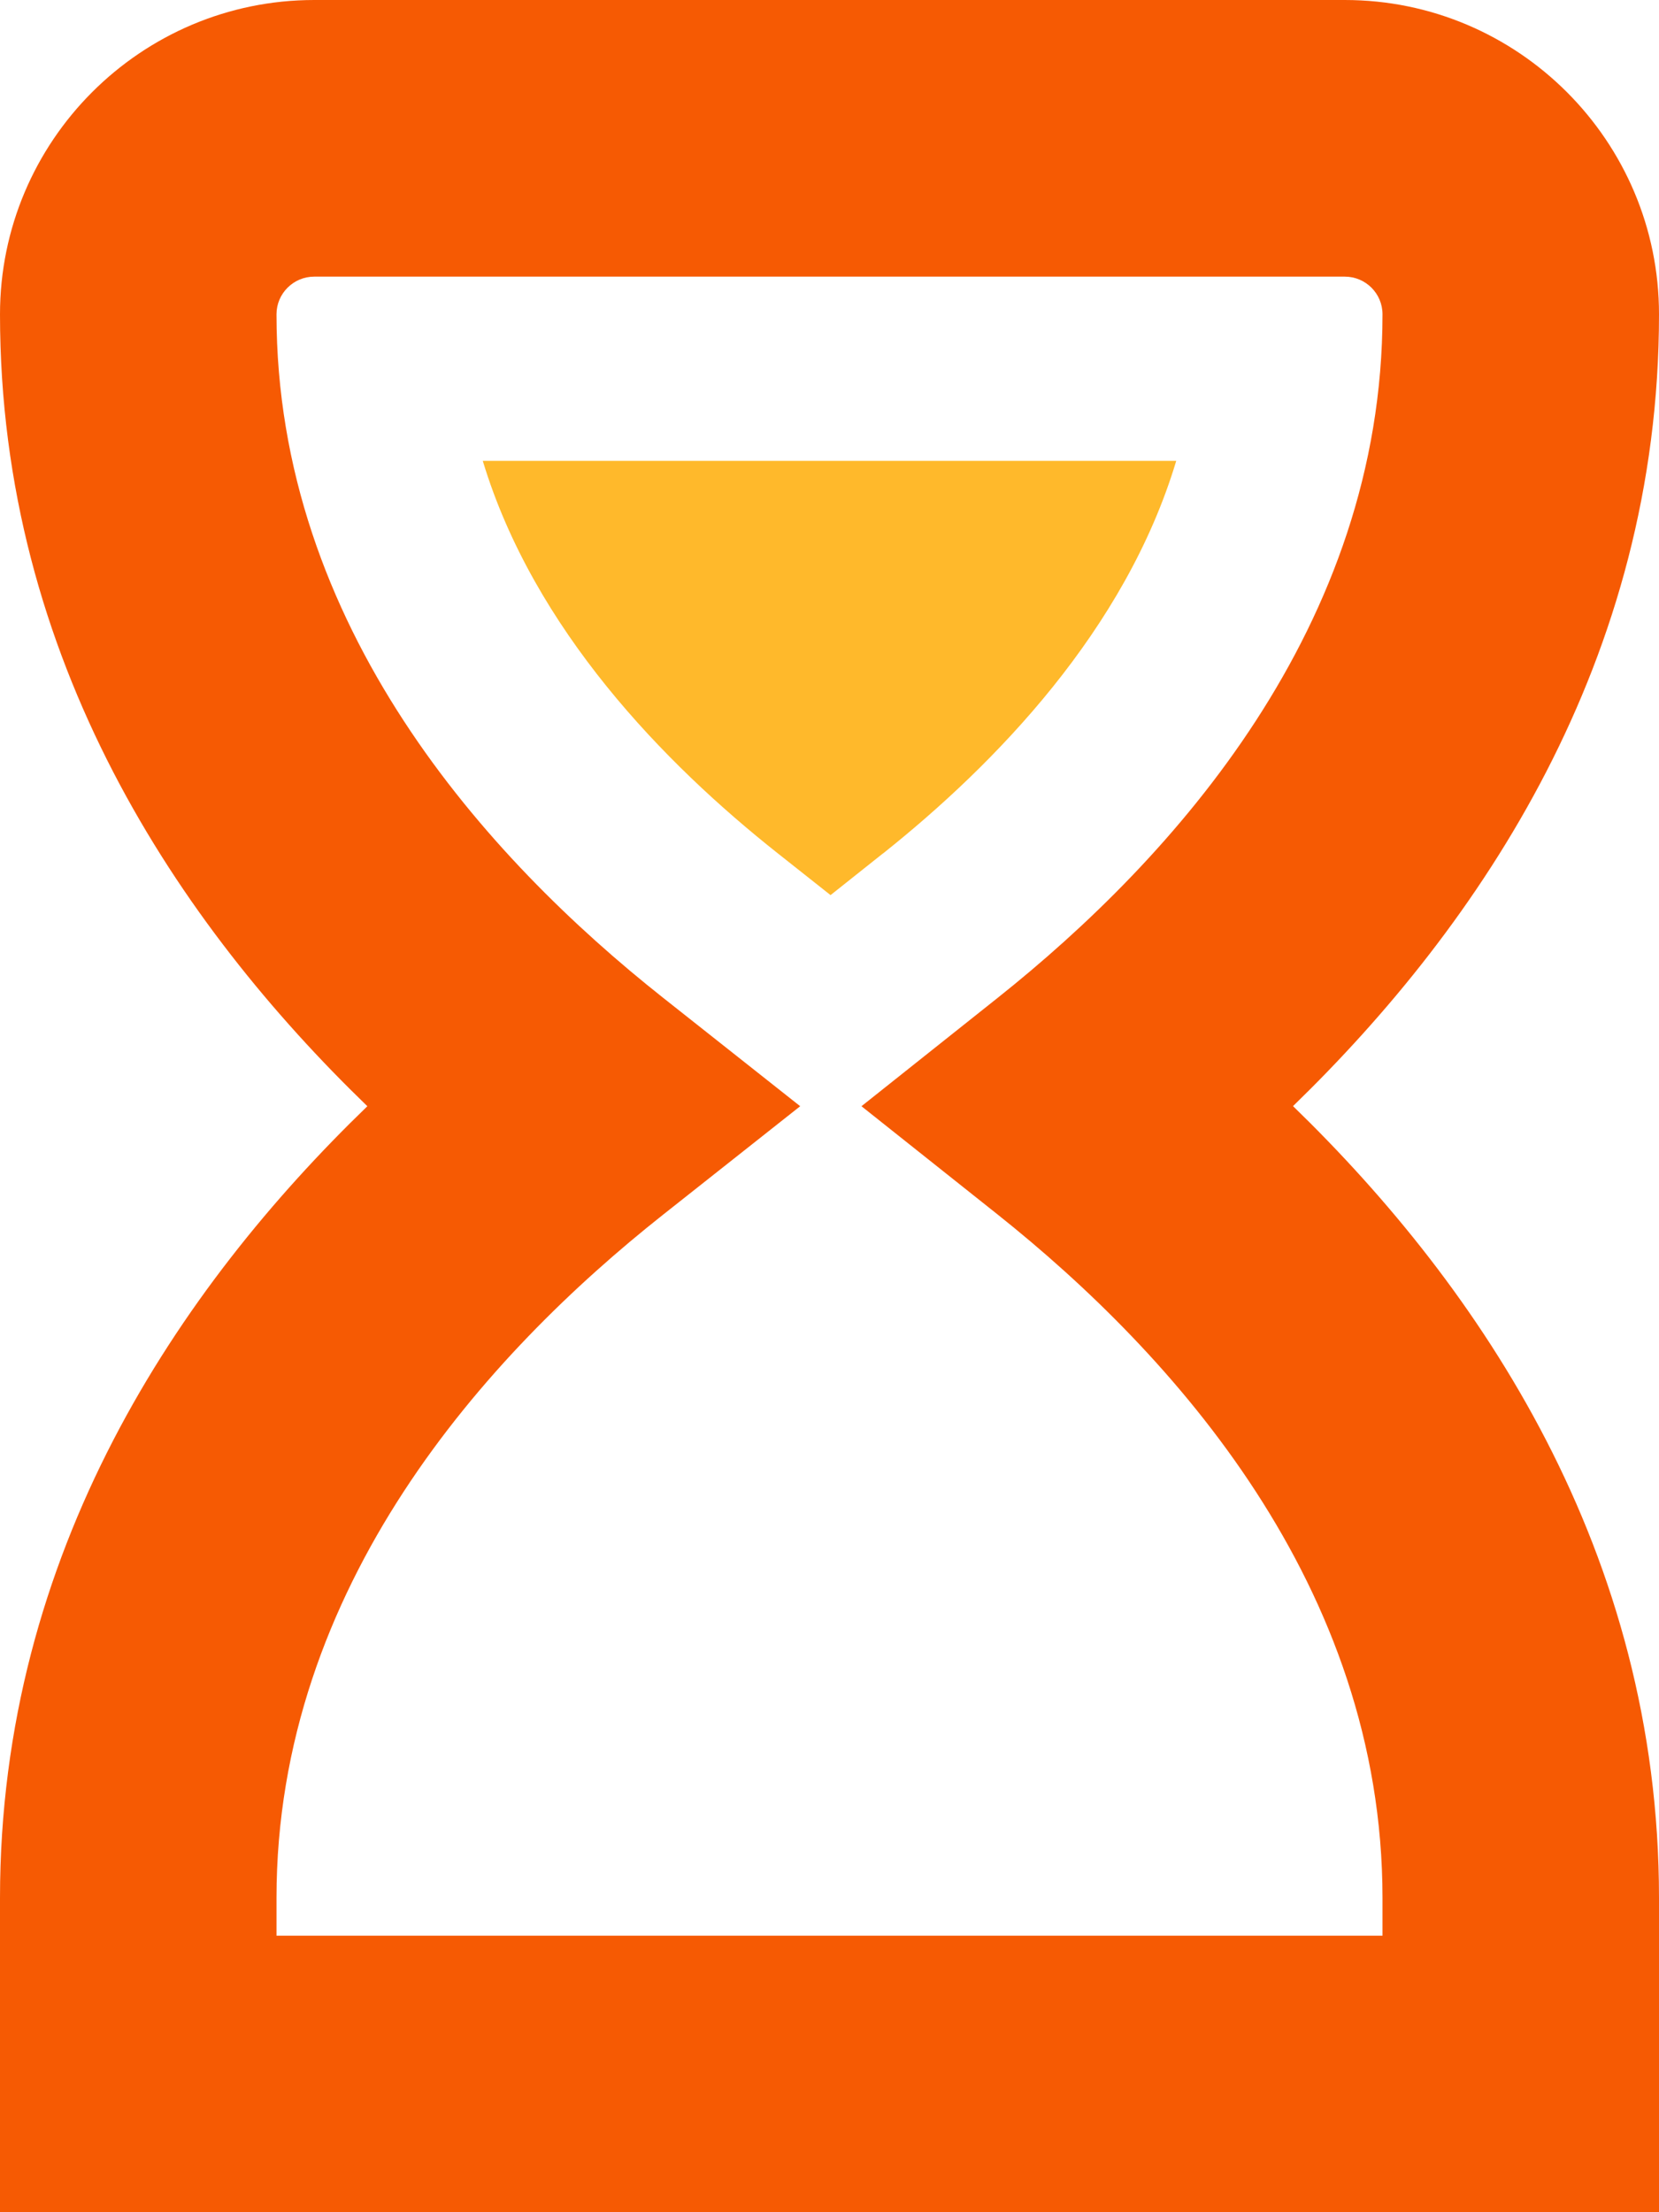 <svg width="30" height="40" viewBox="0 0 30 40" fill="none" xmlns="http://www.w3.org/2000/svg">
<path d="M23.382 20C26.77 16.713 30 11.938 30 5.682C30 2.548 27.452 0 24.318 0H5.682C2.548 0 0 2.55 0 5.683C0 11.94 3.242 16.715 6.643 20.002C3.242 23.287 0 28.06 0 34.318V40H30V34.318C30 28.063 26.77 23.287 23.382 20ZM25 35H5V34.318C5 28.677 8.802 24.485 11.992 21.962L14.47 20.002L11.992 18.042C8.802 15.518 5 11.325 5 5.683C5 5.307 5.307 5.002 5.682 5.002H24.318C24.695 5.002 25 5.307 25 5.683C25 11.325 21.215 15.518 18.038 18.045L15.578 20.002L18.038 21.958C21.213 24.485 25 28.678 25 34.32V35Z" fill="#F65A03"/>
<path d="M15.019 16.185L15.962 15.435H15.964C18.004 13.811 20.354 11.385 21.27 8.333H8.73C9.652 11.38 12.011 13.803 14.059 15.425L15.019 16.185Z" fill="#FFB92B"/>
</svg>
